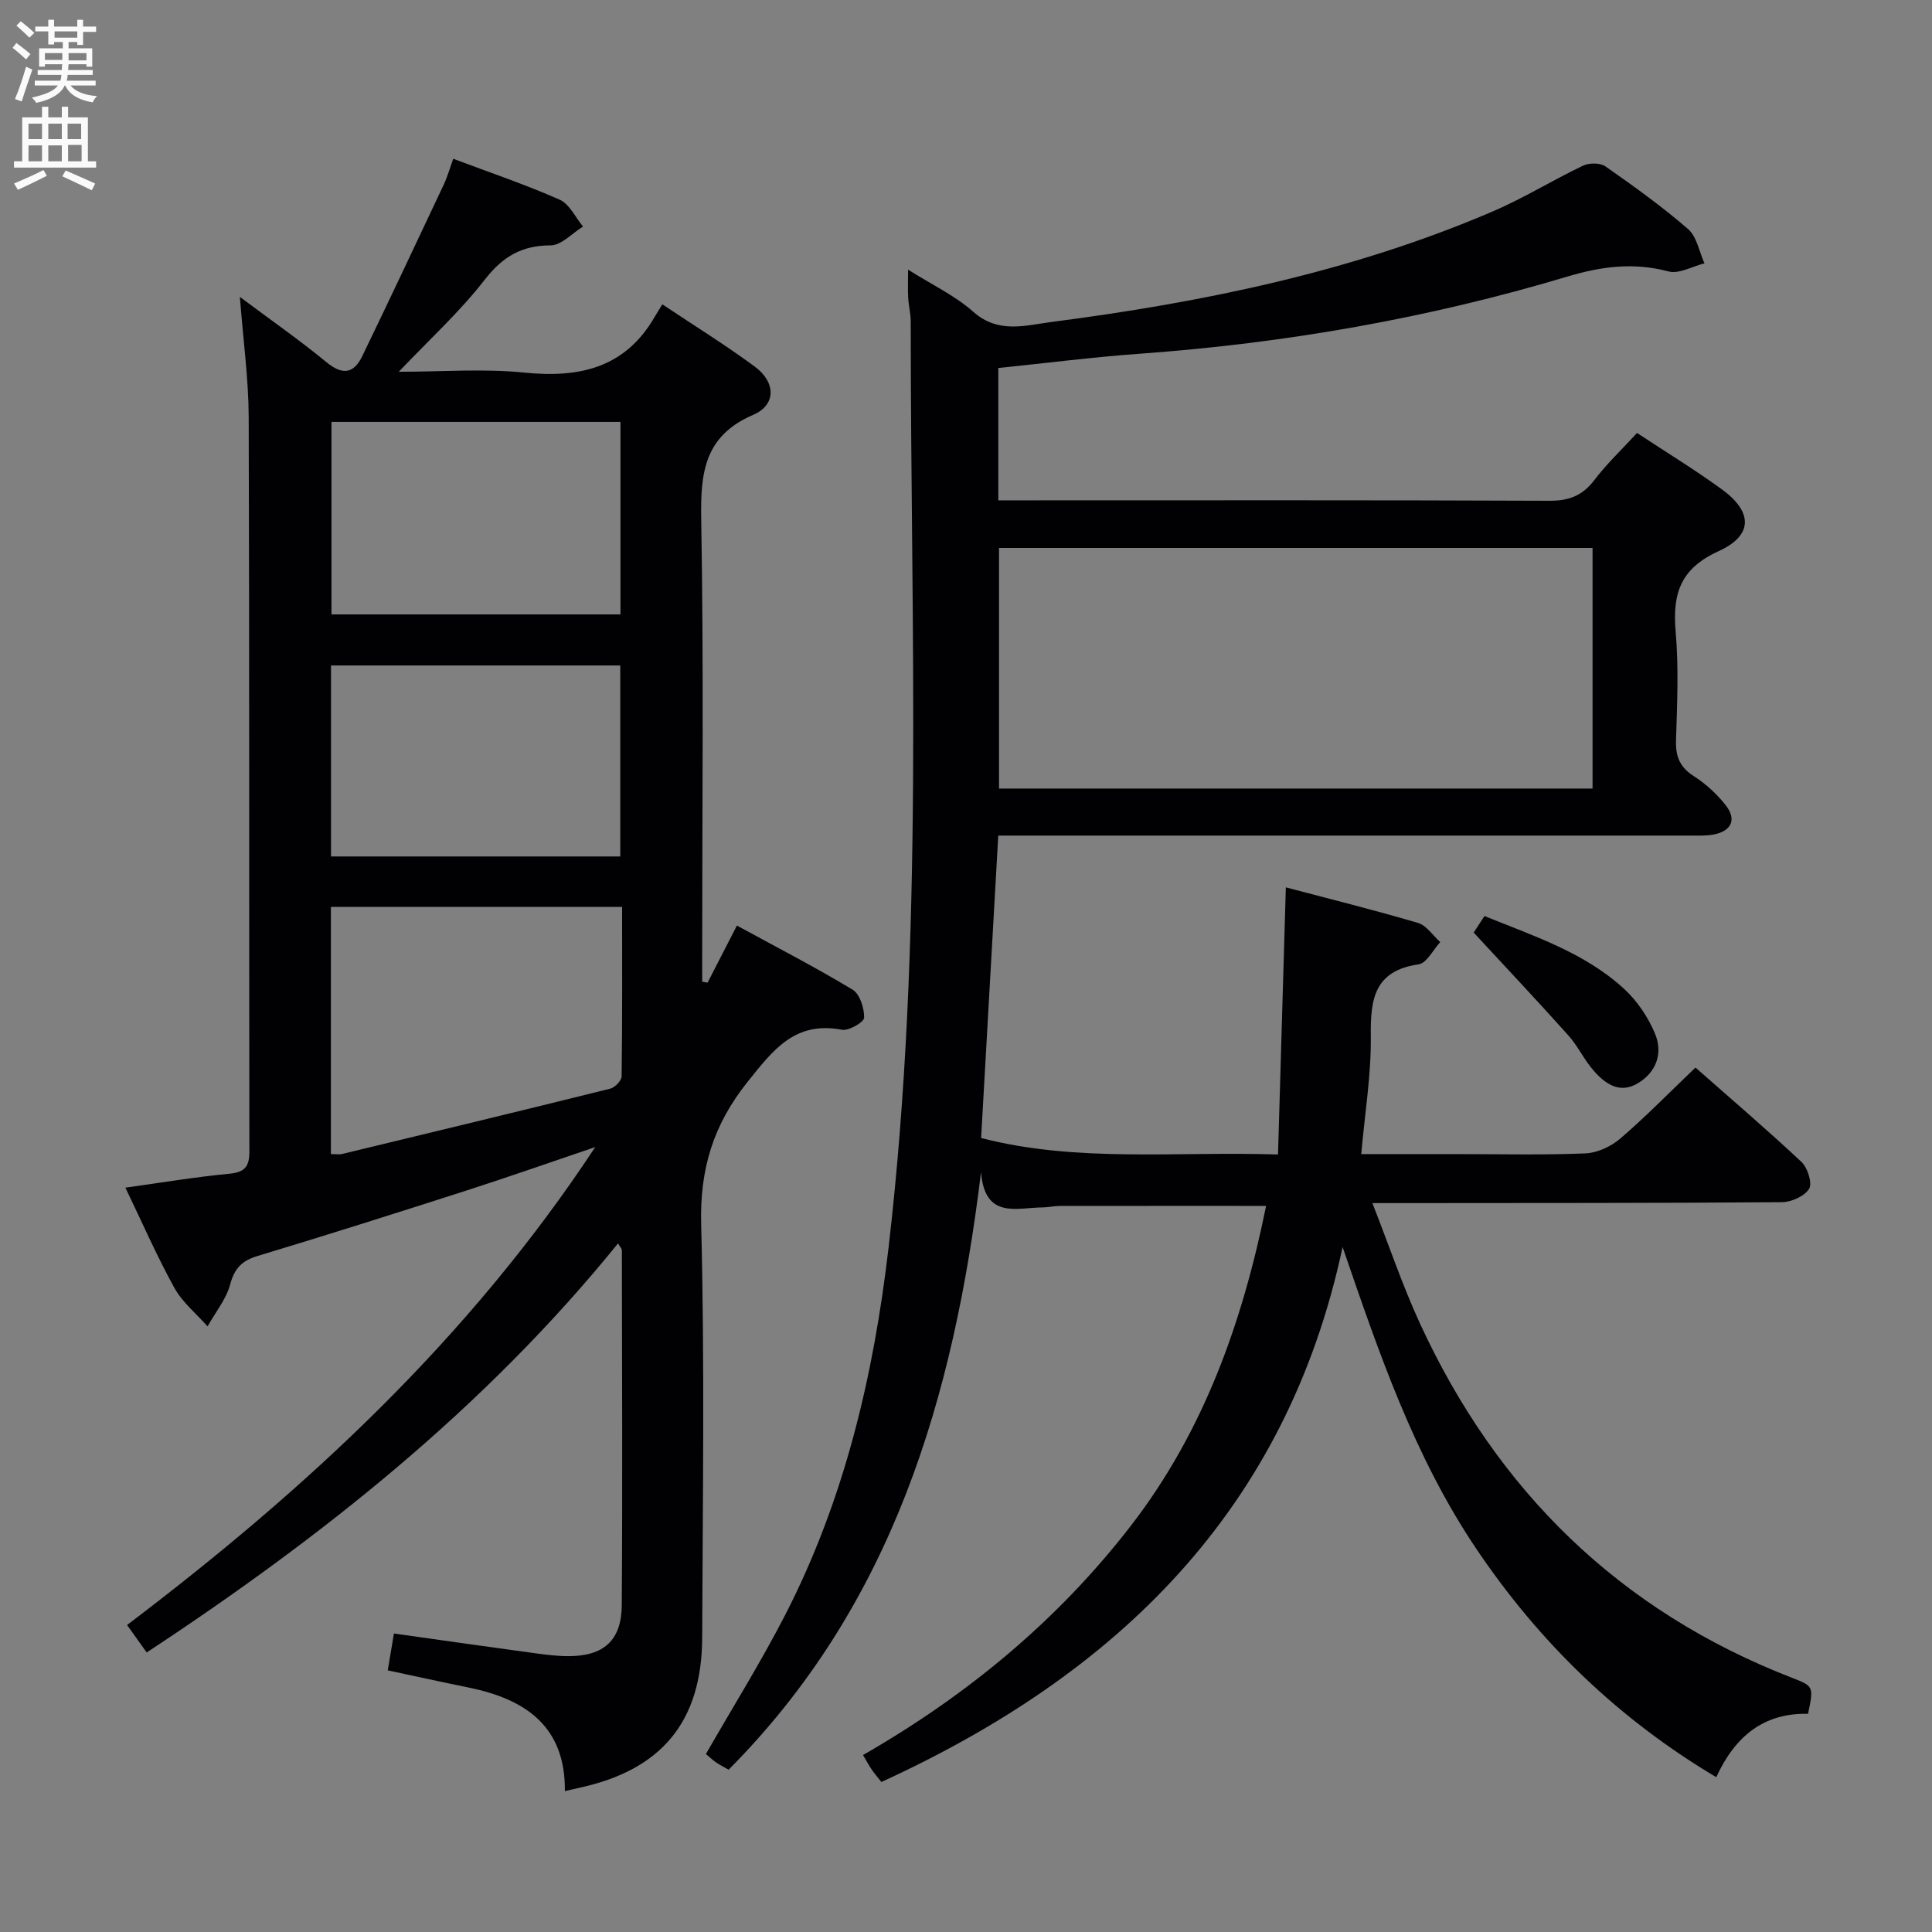 <svg enable-background="new 0 0 400 400" viewBox="0 0 400 400" xmlns="http://www.w3.org/2000/svg"><rect x="0" y="0" width="400" height="400" fill="#808080" stroke="none"/><g fill="#010104"><path d="m277.97 258.18c-11.61 54.47-46.64 88.41-95.49 110.76-.65-.82-1.38-1.67-2.01-2.58-.56-.81-1.02-1.7-1.79-3 21.52-12.35 40.26-27.83 55.4-47.4 15.18-19.63 23.18-42.28 28.05-66.29-14.55 0-28.66-.01-42.78.01-1.16 0-2.31.3-3.47.3-5.37.03-11.97 2.54-12.77-7.29-5.69 46.79-18.33 89.58-52.26 123.71-.99-.57-1.85-.99-2.63-1.54-.8-.56-1.51-1.25-2.07-1.71 5.57-9.71 11.36-18.99 16.36-28.69 12.32-23.93 18.38-49.66 21.47-76.27 7.4-63.73 4.55-127.69 4.58-191.58 0-1.65-.43-3.29-.53-4.94-.1-1.66-.02-3.32-.02-5.84 4.83 3.06 9.67 5.33 13.52 8.74 5.15 4.57 10.76 2.8 16.11 2.1 31.36-4.06 62.22-10.37 91.45-22.91 6.4-2.75 12.38-6.47 18.68-9.47 1.27-.6 3.54-.6 4.62.16 5.86 4.1 11.71 8.29 17.1 12.97 1.82 1.58 2.31 4.69 3.4 7.1-2.5.62-5.27 2.26-7.44 1.68-7.2-1.92-13.9-1.05-20.9 1.05-28.89 8.66-58.44 13.81-88.52 15.98-9.74.7-19.45 1.95-29.34 2.96v27.4h6.07c35.99 0 71.99-.07 107.98.09 4.06.02 6.87-1.03 9.34-4.27 2.59-3.41 5.74-6.38 8.85-9.77 5.98 3.95 11.93 7.58 17.56 11.67 6.41 4.66 6.53 9.53-.69 12.81-7.96 3.62-9.56 8.89-8.87 16.71.65 7.44.3 14.99.07 22.48-.1 3.34.81 5.54 3.7 7.39 2.47 1.58 4.76 3.69 6.58 6 2.31 2.93 1.24 5.33-2.4 6.06-1.61.32-3.31.24-4.97.24-45.67 0-91.33 0-136.99 0-1.98 0-3.95 0-6.24 0-1.18 20.89-2.35 41.43-3.55 62.61 19.85 5.13 40.12 2.74 61.47 3.41.54-18.52 1.07-36.67 1.62-55.3 8.87 2.34 18.16 4.65 27.35 7.36 1.78.52 3.09 2.61 4.62 3.97-1.49 1.6-2.81 4.37-4.5 4.61-9.19 1.33-9.97 7.23-9.88 14.88.1 7.9-1.22 15.82-1.98 24.4h19.41c9 0 18.01.22 26.99-.14 2.47-.1 5.32-1.43 7.23-3.07 5.29-4.54 10.18-9.56 15.57-14.7 7.1 6.26 14.67 12.72 21.93 19.52 1.28 1.2 2.3 4.41 1.6 5.57-.93 1.54-3.67 2.76-5.65 2.78-25.99.2-51.99.16-77.99.19-1.82 0-3.64 0-6.78 0 3.44 8.78 6.23 17.06 9.86 24.95 15.96 34.64 41.33 59.52 77.14 73.38 4.39 1.7 4.35 1.79 3.2 7.41-9.1-.23-15.11 4.6-19.01 13.12-20.28-12.08-36.58-27.87-49.6-47.17-12.92-19.15-20.24-40.69-27.76-62.6zm51.75-144.74c-41.13 0-81.87 0-122.88 0v49.82h122.88c0-16.63 0-32.92 0-49.82z"/><path d="m146.5 203.44c1.94-3.77 3.88-7.54 6.07-11.81 8.1 4.42 16.17 8.58 23.94 13.26 1.51.91 2.44 3.84 2.4 5.81-.02.92-3.19 2.77-4.6 2.5-9.69-1.83-14.16 4.07-19.51 10.76-7.16 8.95-9.93 18.11-9.63 29.57.74 28.48.32 56.99.21 85.49-.06 17.43-8.4 27.45-25.51 31.14-.81.17-1.62.37-2.92.68.15-13.46-8.21-19.07-19.96-21.46-5.51-1.12-11-2.33-16.71-3.55.42-2.52.82-4.9 1.28-7.63 9.89 1.39 19.53 2.77 29.17 4.08 2.3.31 4.63.61 6.95.61 7.29 0 11-3.23 11.05-10.56.17-24.5.05-49 .02-73.49 0-.26-.28-.53-.79-1.41-27.53 33.99-61.11 60.67-97.59 84.7-1.26-1.77-2.47-3.46-4.06-5.69 36.99-28.03 70.67-59.13 96.93-98.95-9.49 3.21-18.05 6.23-26.68 9-14.38 4.62-28.78 9.19-43.24 13.55-3.25.98-4.77 2.56-5.67 5.89-.83 3.09-3.07 5.8-4.68 8.68-2.32-2.63-5.2-4.96-6.86-7.96-3.61-6.52-6.59-13.38-10.15-20.76 7.51-1.04 14.48-2.21 21.5-2.88 3.24-.31 4.18-1.48 4.17-4.63-.08-50.66.02-101.33-.14-151.99-.03-7.94-1.13-15.88-1.83-24.92 6.46 4.83 12.38 8.95 17.93 13.52 3.37 2.77 5.67 2.36 7.44-1.31 5.69-11.78 11.27-23.62 16.84-35.45.76-1.61 1.24-3.35 1.97-5.36 7.57 2.85 14.95 5.34 22.03 8.47 2.03.9 3.25 3.65 4.84 5.56-2.23 1.37-4.46 3.89-6.7 3.9-6.07.02-9.96 2.36-13.7 7.17-5.15 6.63-11.45 12.37-17.75 19 8.88 0 17.51-.69 25.98.17 11.46 1.16 20.91-.96 27.04-11.59.42-.73.88-1.44 1.55-2.54 6.83 4.56 13.17 8.48 19.15 12.9 4.36 3.22 4.45 7.92-.32 9.97-10.14 4.35-10.95 11.97-10.78 21.6.53 30.16.2 60.33.2 90.49v5.27c.39.09.76.14 1.12.2zm-77.99-15.67v51.17c1 0 1.69.13 2.31-.02 18.52-4.47 37.05-8.93 55.54-13.53.97-.24 2.33-1.66 2.34-2.55.16-11.6.1-23.21.1-35.07-20.43 0-40.3 0-60.29 0zm.12-100.42v39.86h59.83c0-13.68 0-26.73 0-39.86-20.11 0-39.84 0-59.83 0zm59.79 89.97c0-13.65 0-26.71 0-39.54-20.27 0-40.13 0-59.89 0v39.54z"/><path d="m305.11 193.08c.2-.31 1.1-1.68 2.24-3.43 10.22 4.17 20.69 7.54 28.9 15.08 2.71 2.49 4.98 5.86 6.4 9.27 1.68 4.03.32 8-3.62 10.32-3.76 2.21-6.75.03-9.12-2.7-1.95-2.23-3.23-5.05-5.2-7.25-6.23-6.96-12.64-13.77-19.6-21.29z"/></g><path d="m2.6 9.9.8-1c.9.7 1.9 1.4 2.9 2.3l-.9 1.1c-1.1-1-2-1.8-2.8-2.4zm.5 10.6c.9-2.1 1.6-4.3 2.3-6.7.4.2.8.4 1.3.6-.7 2.1-1.5 4.3-2.2 6.6zm.3-15.2.9-.9c1 .8 2 1.6 2.8 2.4l-1 1c-.9-.9-1.8-1.7-2.7-2.5zm12.6-1.2h1.2v1.4h2.7v1.1h-2.7v2.7h-1.2v-.6h-1.8v1.3h4.9v3.8h-1.2v-.5h-3.7c0 .4-.1.9-.1 1.2h5.1v1h-5.2c0 .5-.1.9-.2 1.2h6v1h-5.2c1.1 1.3 2.9 2 5.5 2.2-.4.4-.7.8-.9 1.3-2.9-.5-4.8-1.6-5.7-3.5h-.1c-.8 1.7-2.7 2.9-5.9 3.6-.2-.4-.6-.8-.9-1.1 2.8-.6 4.6-1.4 5.4-2.5h-4.8v-1h5.3c.1-.3.2-.7.2-1.2h-4.9v-1h5c0-.4 0-.8.1-1.2h-3.6v.5h-1.2v-3.8h4.9v-1.3h-1.8v.5h-1.2v-2.7h-2.7v-1h2.7v-1.4h1.2v1.4h4.8zm-6.7 8.3h3.6c0-.4 0-.9 0-1.4h-3.6zm1.9-4.6h4.8v-1.3h-4.7v1.3zm6.7 3.2h-3.7v1.5h3.7z" fill="#fbfafa"/><path d="m8.7 22.1h1.3v2.2h2.8v-2.2h1.3v2.2h4.1v9.1h1.7v1.3h-17v-1.3h1.7v-9.1h4.1zm.3 13.1.7 1.2c-1.8.9-3.8 1.9-6 2.9-.2-.4-.5-.8-.8-1.3 2.3-1 4.4-1.9 6.1-2.8zm-3.1-6.4h2.8v-3.2h-2.8zm0 4.6h2.8v-3.3h-2.8zm4.1-4.6h2.8v-3.2h-2.8zm0 4.6h2.8v-3.3h-2.8zm3.6 1.9c2.1.9 4.1 1.8 6.1 2.7l-.7 1.4c-2.2-1.1-4.2-2-6.1-2.9zm3.2-9.7h-2.8v3.2h2.8zm-2.7 7.8h2.8v-3.4h-2.8z" fill="#fbfafa"/></svg>